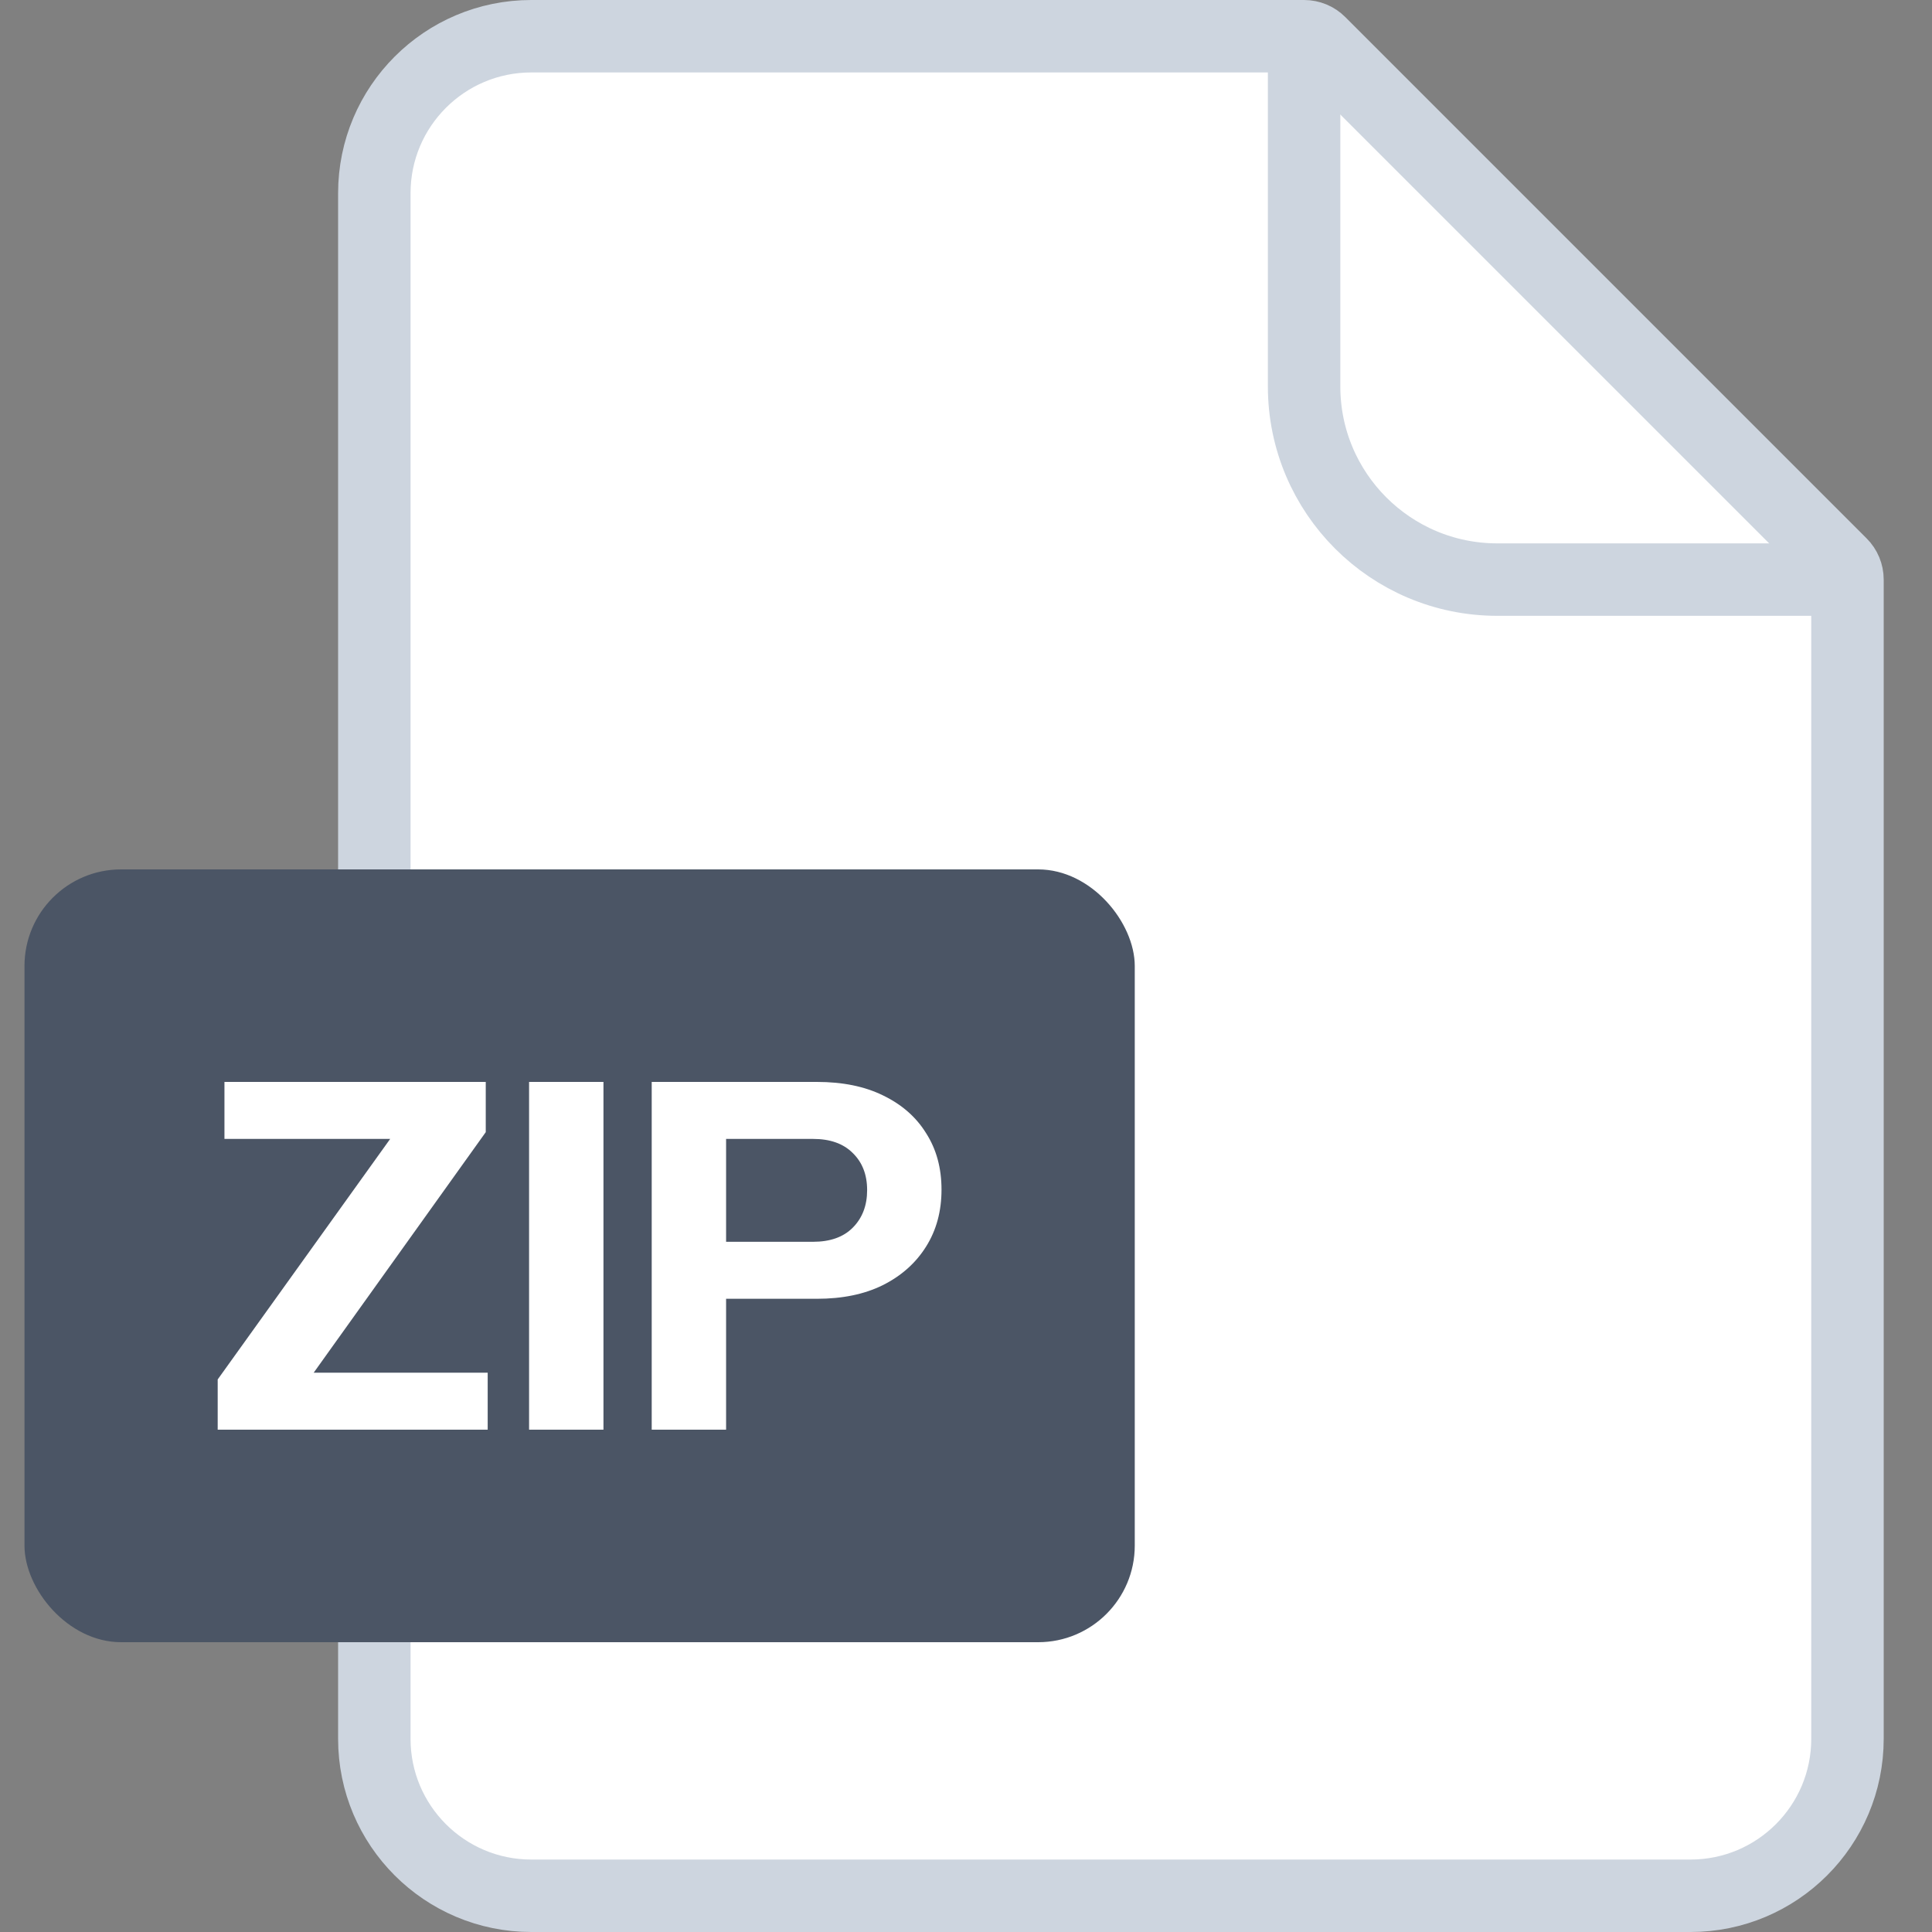 <svg width="40" height="40" viewBox="0 0 40 40" fill="none" xmlns="http://www.w3.org/2000/svg">
<rect x="0" y="0" width="40" height="40" fill="#808080" stroke="none"/>
<path d="M7.75 4C7.75 2.205 9.205 0.75 11 0.75H27C27.121 0.75 27.238 0.798 27.323 0.884L38.116 11.677C38.202 11.762 38.25 11.879 38.25 12V36C38.25 37.795 36.795 39.25 35 39.25H11C9.205 39.25 7.75 37.795 7.75 36V4Z" fill="white" stroke="#CDD5DF" stroke-width="1.5"/>
<path d="M27 0.5V8C27 10.209 28.791 12 31 12H38.5" stroke="#CDD5DF" stroke-width="1.5"/>
<rect x="0.507" y="18" width="22.987" height="16" rx="2" fill="#4B5565"/>
<path d="M4.507 29.6V28.56L8.487 23.01L8.857 23.58H4.647V22.4H10.057V23.44L6.137 28.92L5.787 28.42H10.097V29.6H4.507Z" fill="white"/>
<path d="M10.954 29.6V22.4H12.494V29.6H10.954Z" fill="white"/>
<path d="M13.493 29.6V22.4H16.913C17.447 22.4 17.903 22.493 18.283 22.68C18.67 22.867 18.967 23.127 19.173 23.46C19.387 23.793 19.493 24.183 19.493 24.63C19.493 25.077 19.387 25.47 19.173 25.81C18.96 26.15 18.66 26.417 18.273 26.61C17.893 26.797 17.44 26.89 16.913 26.89H14.713V25.71H16.833C17.187 25.71 17.46 25.613 17.653 25.42C17.853 25.22 17.953 24.96 17.953 24.64C17.953 24.32 17.853 24.063 17.653 23.87C17.46 23.677 17.187 23.58 16.833 23.58H15.033V29.6H13.493Z" fill="white"/>
</svg>
